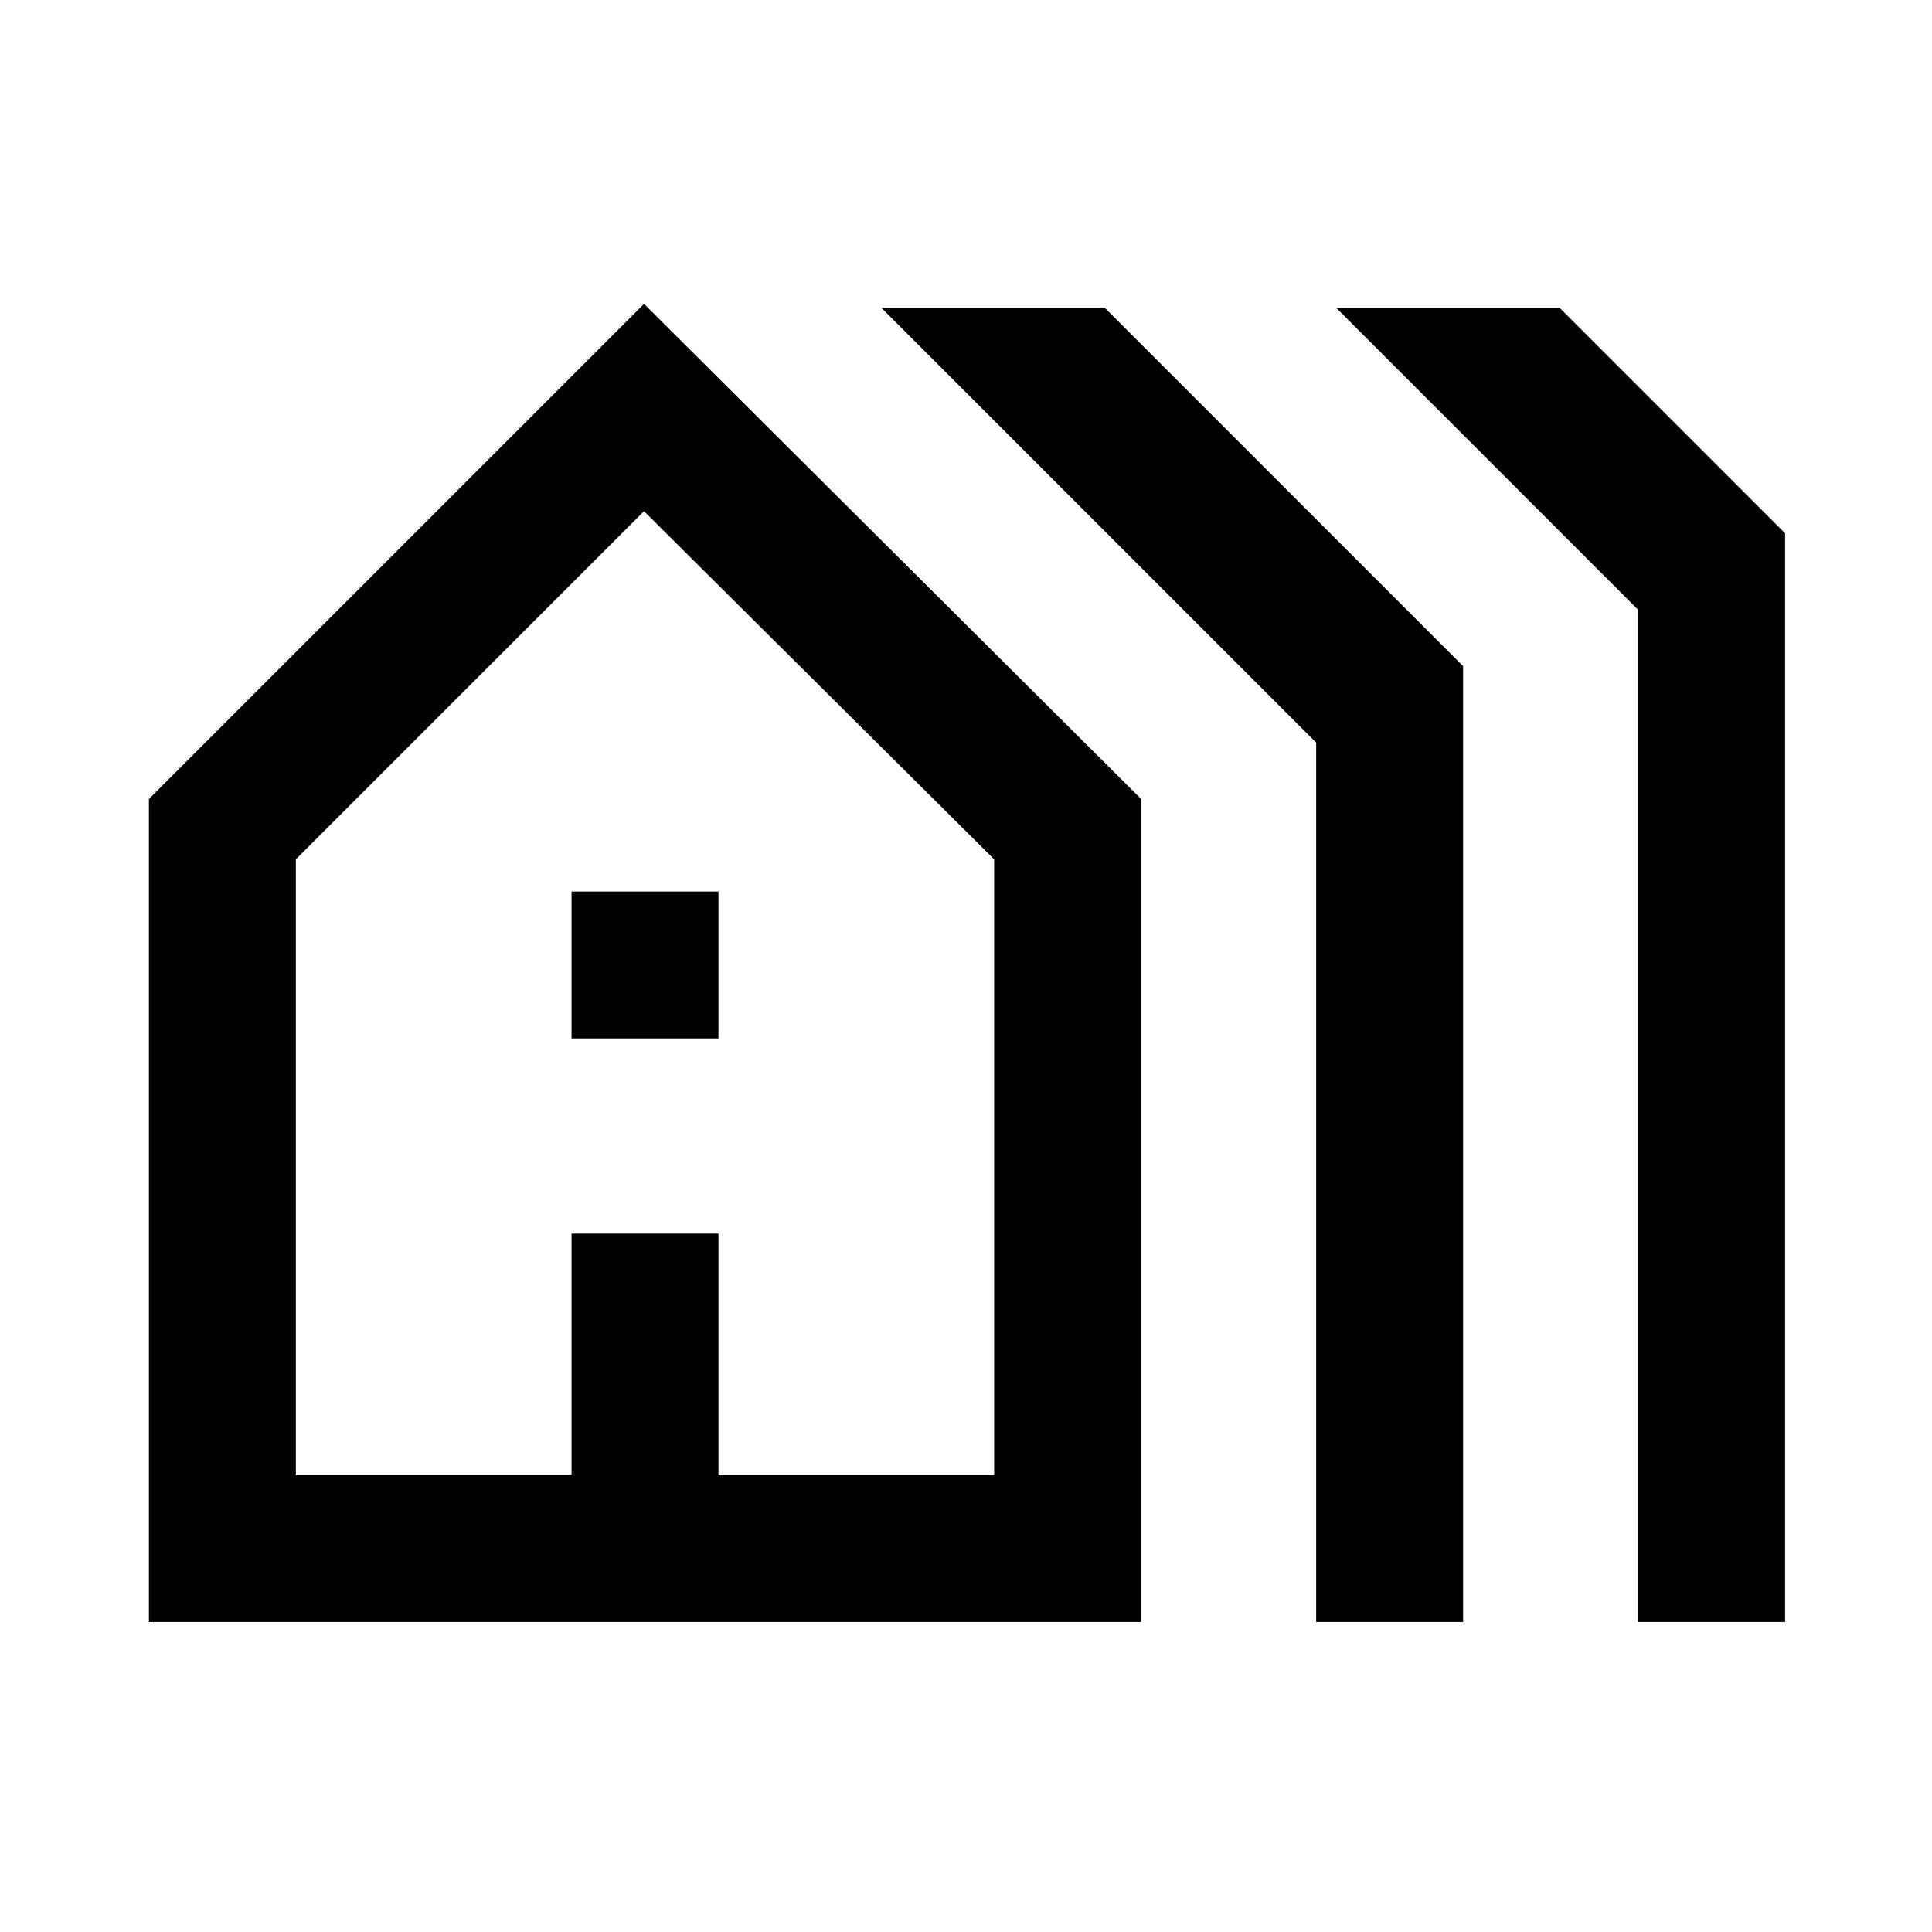 <svg xmlns="http://www.w3.org/2000/svg" height="48" width="48"><path d="M3.7 40.3V19.85L16 7.55l12.35 12.3V40.3Zm3.65-3.65h6.85v-6h3.65v6h6.85v-15.3L16 12.7l-8.65 8.65ZM14.2 25.8v-3.65h3.65v3.65Zm18.5 14.5V18.45L21.9 7.65h5.55l8.9 8.9V40.3Zm8 0V15.15l-7.5-7.5h5.55l5.6 5.6V40.3ZM7.35 36.65H24.7 7.35Z"/></svg>